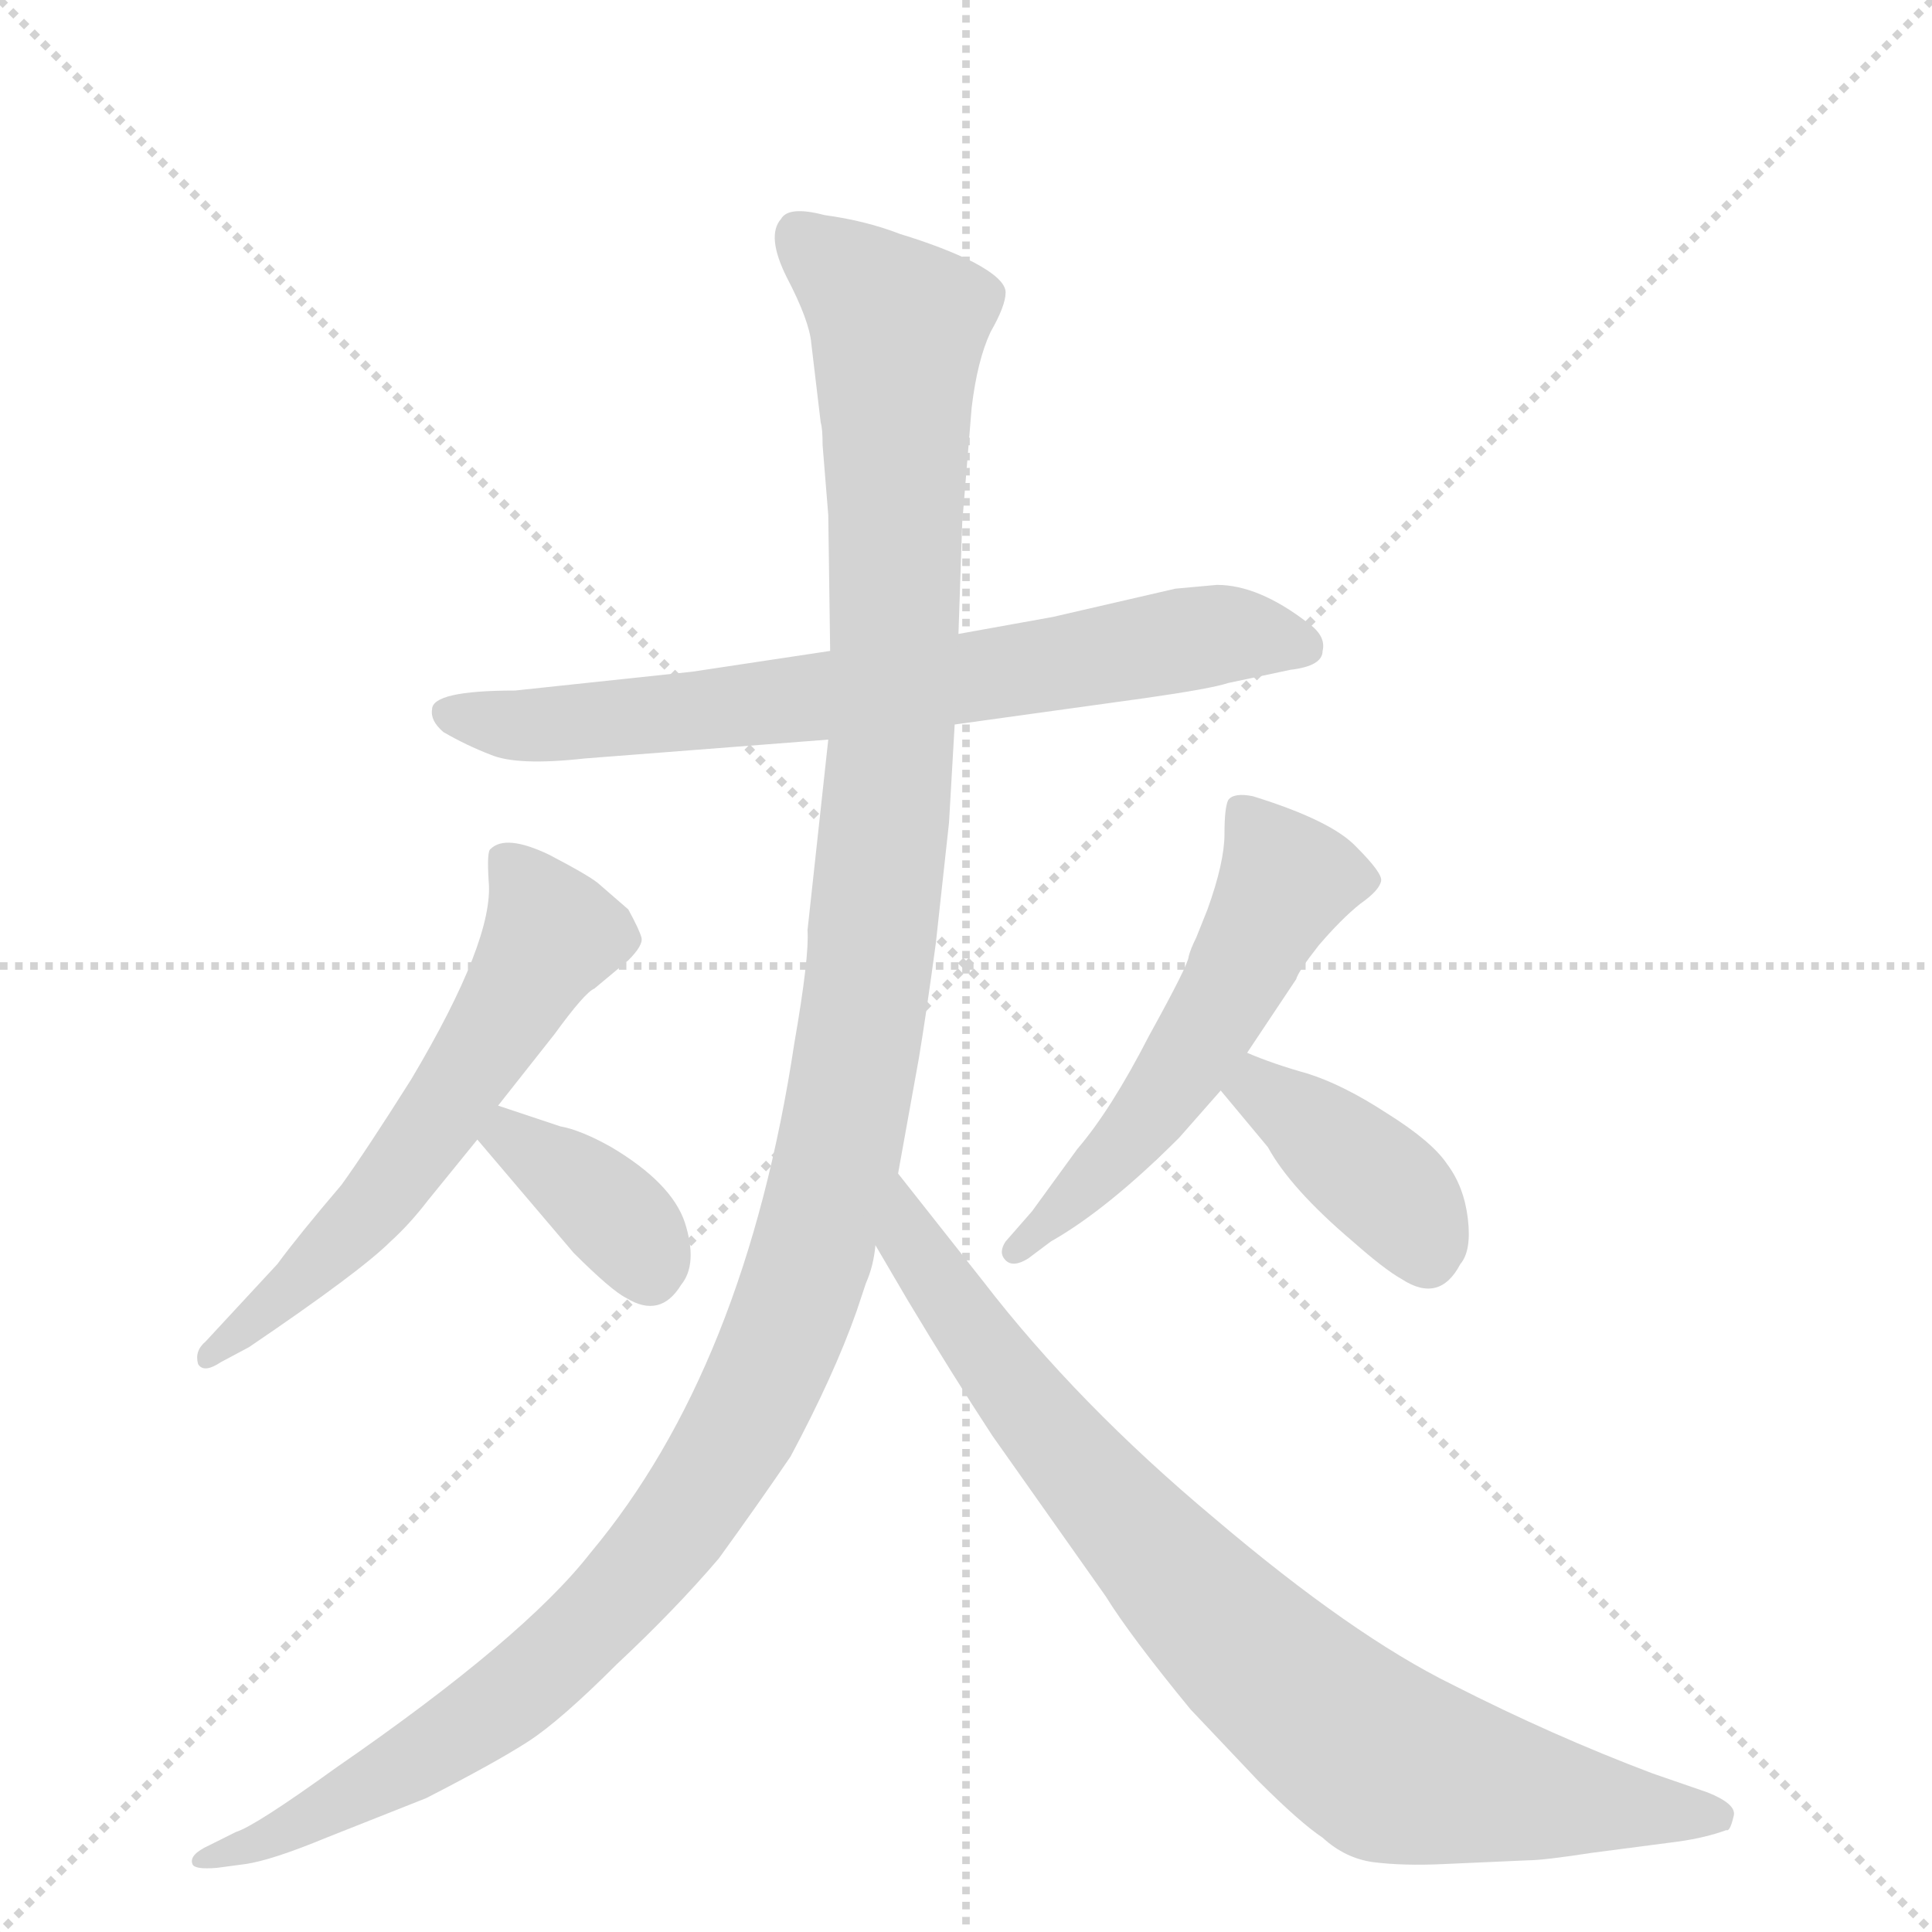 <svg version="1.1" viewBox="0 0 1024 1024" xmlns="http://www.w3.org/2000/svg">
  <g stroke="lightgray" stroke-dasharray="1,1" stroke-width="1" transform="scale(4, 4)">
    <line x1="0" y1="0" x2="256" y2="256"></line>
    <line x1="256" y1="0" x2="0" y2="256"></line>
    <line x1="128" y1="0" x2="128" y2="256"></line>
    <line x1="0" y1="128" x2="256" y2="128"></line>
  </g>
  <g transform="scale(1, -1) translate(0, -860)">
    <style type="text/css">
      
        @keyframes keyframes0 {
          from {
            stroke: blue;
            stroke-dashoffset: 712;
            stroke-width: 128;
          }
          70% {
            animation-timing-function: step-end;
            stroke: blue;
            stroke-dashoffset: 0;
            stroke-width: 128;
          }
          to {
            stroke: black;
            stroke-width: 1024;
          }
        }
        #make-me-a-hanzi-animation-0 {
          animation: keyframes0 0.829s both;
          animation-delay: 0s;
          animation-timing-function: linear;
        }
      
        @keyframes keyframes1 {
          from {
            stroke: blue;
            stroke-dashoffset: 594;
            stroke-width: 128;
          }
          66% {
            animation-timing-function: step-end;
            stroke: blue;
            stroke-dashoffset: 0;
            stroke-width: 128;
          }
          to {
            stroke: black;
            stroke-width: 1024;
          }
        }
        #make-me-a-hanzi-animation-1 {
          animation: keyframes1 0.733s both;
          animation-delay: 0.829s;
          animation-timing-function: linear;
        }
      
        @keyframes keyframes2 {
          from {
            stroke: blue;
            stroke-dashoffset: 370;
            stroke-width: 128;
          }
          55% {
            animation-timing-function: step-end;
            stroke: blue;
            stroke-dashoffset: 0;
            stroke-width: 128;
          }
          to {
            stroke: black;
            stroke-width: 1024;
          }
        }
        #make-me-a-hanzi-animation-2 {
          animation: keyframes2 0.551s both;
          animation-delay: 1.563s;
          animation-timing-function: linear;
        }
      
        @keyframes keyframes3 {
          from {
            stroke: blue;
            stroke-dashoffset: 545;
            stroke-width: 128;
          }
          64% {
            animation-timing-function: step-end;
            stroke: blue;
            stroke-dashoffset: 0;
            stroke-width: 128;
          }
          to {
            stroke: black;
            stroke-width: 1024;
          }
        }
        #make-me-a-hanzi-animation-3 {
          animation: keyframes3 0.694s both;
          animation-delay: 2.114s;
          animation-timing-function: linear;
        }
      
        @keyframes keyframes4 {
          from {
            stroke: blue;
            stroke-dashoffset: 393;
            stroke-width: 128;
          }
          56% {
            animation-timing-function: step-end;
            stroke: blue;
            stroke-dashoffset: 0;
            stroke-width: 128;
          }
          to {
            stroke: black;
            stroke-width: 1024;
          }
        }
        #make-me-a-hanzi-animation-4 {
          animation: keyframes4 0.57s both;
          animation-delay: 2.807s;
          animation-timing-function: linear;
        }
      
        @keyframes keyframes5 {
          from {
            stroke: blue;
            stroke-dashoffset: 1294;
            stroke-width: 128;
          }
          81% {
            animation-timing-function: step-end;
            stroke: blue;
            stroke-dashoffset: 0;
            stroke-width: 128;
          }
          to {
            stroke: black;
            stroke-width: 1024;
          }
        }
        #make-me-a-hanzi-animation-5 {
          animation: keyframes5 1.303s both;
          animation-delay: 3.377s;
          animation-timing-function: linear;
        }
      
        @keyframes keyframes6 {
          from {
            stroke: blue;
            stroke-dashoffset: 838;
            stroke-width: 128;
          }
          73% {
            animation-timing-function: step-end;
            stroke: blue;
            stroke-dashoffset: 0;
            stroke-width: 128;
          }
          to {
            stroke: black;
            stroke-width: 1024;
          }
        }
        #make-me-a-hanzi-animation-6 {
          animation: keyframes6 0.932s both;
          animation-delay: 4.68s;
          animation-timing-function: linear;
        }
      
    </style>
    
      <path d="M 645 550 L 623 548 L 558 533 L 508 524 L 440 515 L 367 504 L 273 494 Q 229 494 229 484 Q 228 478 235 472 Q 247 465 260 460 Q 274 454 310 458 L 439 468 L 506 476 L 607 490 Q 642 495 651 498 L 684 505 Q 701 507 701 515 Q 703 523 693 530 Q 667 550 645 550 Z" fill="lightgray"></path>
    
      <path d="M 264 274 L 294 312 Q 310 334 315 336 L 333 351 Q 341 359 340 363 Q 339 367 333 378 L 318 391 Q 314 395 291 407 Q 268 418 260 410 Q 258 409 259 393 Q 262 362 218 288 Q 194 250 181 232 Q 158 205 147 190 L 109 149 Q 103 144 105 137 Q 108 132 117 138 L 132 146 Q 191 186 207 202 Q 217 211 227 224 L 253 256 L 264 274 Z" fill="lightgray"></path>
    
      <path d="M 297 263 L 264 274 C 236 283 234 279 253 256 L 304 196 Q 324 176 332 172 Q 350 161 361 179 Q 370 190 363 212 Q 356 233 324 252 Q 308 261 297 263 Z" fill="lightgray"></path>
    
      <path d="M 625 257 L 647 282 L 661 302 L 687 341 Q 688 345 699 359 Q 711 373 721 381 Q 731 388 732 393 Q 733 397 719 411 Q 706 425 664 438 Q 654 440 651 436 Q 649 432 649 418 Q 649 403 640 378 L 634 363 Q 631 357 630 353 Q 630 349 609 311 Q 589 272 571 251 L 547 218 L 533 202 Q 529 196 533 192 Q 537 188 545 193 L 557 202 Q 587 219 625 257 Z" fill="lightgray"></path>
    
      <path d="M 647 282 L 672 252 Q 684 230 717 202 Q 734 187 743 182 Q 763 169 774 190 Q 780 197 778 214 Q 776 231 767 243 Q 759 255 735 270 Q 712 285 693 291 Q 675 296 661 302 C 633 313 628 305 647 282 Z" fill="lightgray"></path>
    
      <path d="M 508 524 L 510 583 L 515 644 Q 518 669 525 684 Q 533 698 533 705 Q 533 712 516 721 Q 500 729 477 736 Q 459 743 437 746 Q 418 751 414 744 Q 406 735 417 713 Q 429 690 430 678 L 435 636 Q 436 633 436 624 L 439 587 L 440 515 L 439 468 L 428 367 Q 429 353 421 307 Q 395 135 313 37 Q 278 -8 178 -77 Q 135 -108 125 -111 L 111 -118 Q 100 -123 102 -128 Q 103 -131 115 -130 L 130 -128 Q 144 -126 173 -114 L 226 -93 Q 263 -74 280 -63 Q 297 -52 327 -22 Q 358 7 381 34 Q 402 63 419 88 Q 442 131 454 165 L 459 180 Q 463 189 464 200 L 476 238 L 487 299 Q 491 323 496 360 L 503 424 L 506 476 L 508 524 Z" fill="lightgray"></path>
    
      <path d="M 464 200 L 481 171 Q 505 131 526 99 L 586 14 Q 599 -7 631 -46 L 667 -84 Q 689 -106 701 -114 Q 713 -125 728 -127 Q 744 -129 765 -128 L 810 -126 Q 818 -126 844 -122 L 890 -116 Q 904 -114 915 -110 Q 917 -111 919 -102 Q 920 -96 905 -90 L 876 -80 Q 823 -60 770 -33 Q 717 -7 644 55 Q 571 116 521 181 L 476 238 C 457 262 449 226 464 200 Z" fill="lightgray"></path>
    
    
      <clipPath id="make-me-a-hanzi-clip-0">
        <path d="M 645 550 L 623 548 L 558 533 L 508 524 L 440 515 L 367 504 L 273 494 Q 229 494 229 484 Q 228 478 235 472 Q 247 465 260 460 Q 274 454 310 458 L 439 468 L 506 476 L 607 490 Q 642 495 651 498 L 684 505 Q 701 507 701 515 Q 703 523 693 530 Q 667 550 645 550 Z"></path>
      </clipPath>
      <path clip-path="url(#make-me-a-hanzi-clip-0)" d="M 238 481 L 276 475 L 373 483 L 648 524 L 690 518" fill="none" id="make-me-a-hanzi-animation-0" stroke-dasharray="584 1168" stroke-linecap="round"></path>
    
      <clipPath id="make-me-a-hanzi-clip-1">
        <path d="M 264 274 L 294 312 Q 310 334 315 336 L 333 351 Q 341 359 340 363 Q 339 367 333 378 L 318 391 Q 314 395 291 407 Q 268 418 260 410 Q 258 409 259 393 Q 262 362 218 288 Q 194 250 181 232 Q 158 205 147 190 L 109 149 Q 103 144 105 137 Q 108 132 117 138 L 132 146 Q 191 186 207 202 Q 217 211 227 224 L 253 256 L 264 274 Z"></path>
      </clipPath>
      <path clip-path="url(#make-me-a-hanzi-clip-1)" d="M 268 405 L 293 365 L 278 338 L 198 221 L 137 159 L 111 142" fill="none" id="make-me-a-hanzi-animation-1" stroke-dasharray="466 932" stroke-linecap="round"></path>
    
      <clipPath id="make-me-a-hanzi-clip-2">
        <path d="M 297 263 L 264 274 C 236 283 234 279 253 256 L 304 196 Q 324 176 332 172 Q 350 161 361 179 Q 370 190 363 212 Q 356 233 324 252 Q 308 261 297 263 Z"></path>
      </clipPath>
      <path clip-path="url(#make-me-a-hanzi-clip-2)" d="M 267 266 L 270 257 L 336 205 L 344 186" fill="none" id="make-me-a-hanzi-animation-2" stroke-dasharray="242 484" stroke-linecap="round"></path>
    
      <clipPath id="make-me-a-hanzi-clip-3">
        <path d="M 625 257 L 647 282 L 661 302 L 687 341 Q 688 345 699 359 Q 711 373 721 381 Q 731 388 732 393 Q 733 397 719 411 Q 706 425 664 438 Q 654 440 651 436 Q 649 432 649 418 Q 649 403 640 378 L 634 363 Q 631 357 630 353 Q 630 349 609 311 Q 589 272 571 251 L 547 218 L 533 202 Q 529 196 533 192 Q 537 188 545 193 L 557 202 Q 587 219 625 257 Z"></path>
      </clipPath>
      <path clip-path="url(#make-me-a-hanzi-clip-3)" d="M 658 431 L 679 400 L 680 388 L 645 322 L 606 265 L 539 197" fill="none" id="make-me-a-hanzi-animation-3" stroke-dasharray="417 834" stroke-linecap="round"></path>
    
      <clipPath id="make-me-a-hanzi-clip-4">
        <path d="M 647 282 L 672 252 Q 684 230 717 202 Q 734 187 743 182 Q 763 169 774 190 Q 780 197 778 214 Q 776 231 767 243 Q 759 255 735 270 Q 712 285 693 291 Q 675 296 661 302 C 633 313 628 305 647 282 Z"></path>
      </clipPath>
      <path clip-path="url(#make-me-a-hanzi-clip-4)" d="M 663 293 L 667 283 L 739 226 L 756 196" fill="none" id="make-me-a-hanzi-animation-4" stroke-dasharray="265 530" stroke-linecap="round"></path>
    
      <clipPath id="make-me-a-hanzi-clip-5">
        <path d="M 508 524 L 510 583 L 515 644 Q 518 669 525 684 Q 533 698 533 705 Q 533 712 516 721 Q 500 729 477 736 Q 459 743 437 746 Q 418 751 414 744 Q 406 735 417 713 Q 429 690 430 678 L 435 636 Q 436 633 436 624 L 439 587 L 440 515 L 439 468 L 428 367 Q 429 353 421 307 Q 395 135 313 37 Q 278 -8 178 -77 Q 135 -108 125 -111 L 111 -118 Q 100 -123 102 -128 Q 103 -131 115 -130 L 130 -128 Q 144 -126 173 -114 L 226 -93 Q 263 -74 280 -63 Q 297 -52 327 -22 Q 358 7 381 34 Q 402 63 419 88 Q 442 131 454 165 L 459 180 Q 463 189 464 200 L 476 238 L 487 299 Q 491 323 496 360 L 503 424 L 506 476 L 508 524 Z"></path>
      </clipPath>
      <path clip-path="url(#make-me-a-hanzi-clip-5)" d="M 424 735 L 476 687 L 469 421 L 451 282 L 422 170 L 396 109 L 363 56 L 303 -12 L 225 -71 L 109 -125" fill="none" id="make-me-a-hanzi-animation-5" stroke-dasharray="1166 2332" stroke-linecap="round"></path>
    
      <clipPath id="make-me-a-hanzi-clip-6">
        <path d="M 464 200 L 481 171 Q 505 131 526 99 L 586 14 Q 599 -7 631 -46 L 667 -84 Q 689 -106 701 -114 Q 713 -125 728 -127 Q 744 -129 765 -128 L 810 -126 Q 818 -126 844 -122 L 890 -116 Q 904 -114 915 -110 Q 917 -111 919 -102 Q 920 -96 905 -90 L 876 -80 Q 823 -60 770 -33 Q 717 -7 644 55 Q 571 116 521 181 L 476 238 C 457 262 449 226 464 200 Z"></path>
      </clipPath>
      <path clip-path="url(#make-me-a-hanzi-clip-6)" d="M 478 230 L 482 202 L 560 96 L 645 0 L 708 -55 L 747 -78 L 910 -103" fill="none" id="make-me-a-hanzi-animation-6" stroke-dasharray="710 1420" stroke-linecap="round"></path>
    
  </g>
</svg>